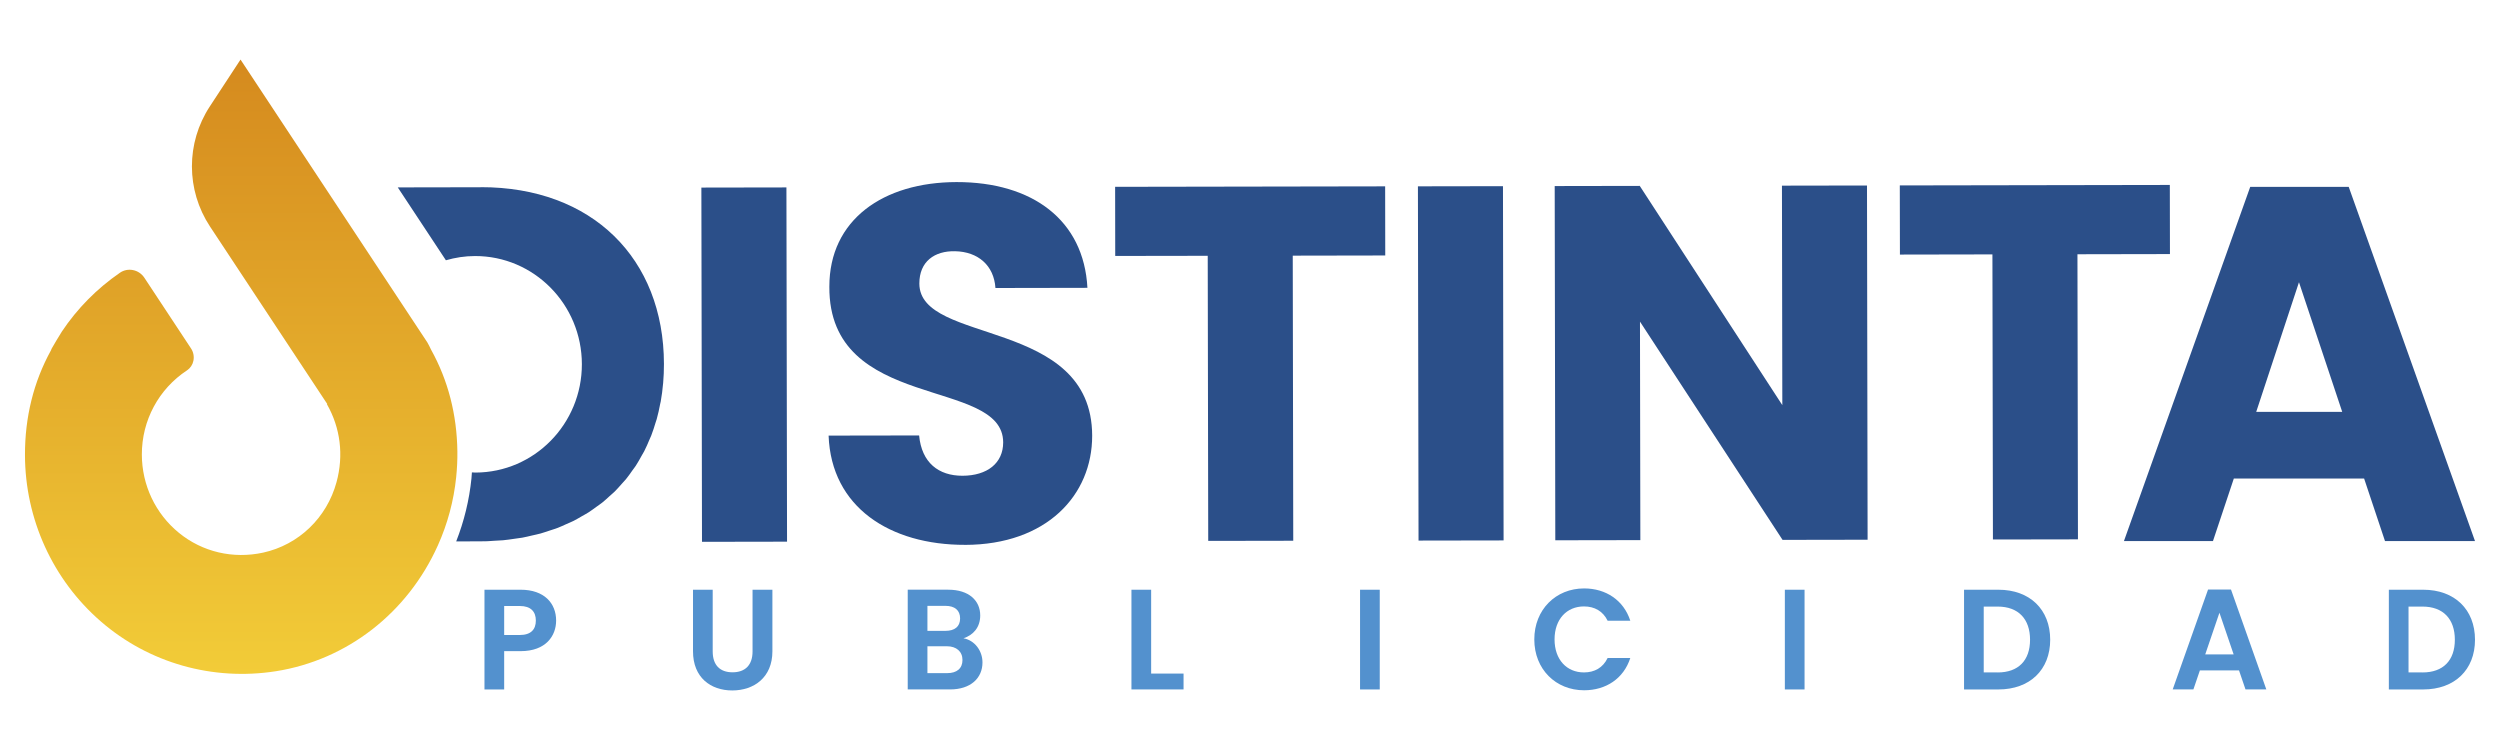 <?xml version="1.0" encoding="UTF-8"?><svg id="STORY_1" xmlns="http://www.w3.org/2000/svg" xmlns:xlink="http://www.w3.org/1999/xlink" viewBox="0 0 1000 300"><defs><style>.cls-1{fill:#fff;}.cls-2{fill:#5391ce;}.cls-3{fill:#2b4f89;}.cls-4{fill:url(#Degradado_sin_nombre_229);}</style><linearGradient id="Degradado_sin_nombre_229" x1="1760.94" y1="291.23" x2="1760.94" y2="45.5" gradientTransform="translate(-1664.46 -21.68)" gradientUnits="userSpaceOnUse"><stop offset="0" stop-color="#f2cc38"/><stop offset="1" stop-color="#d58a1e"/></linearGradient></defs><path class="cls-2" d="m208.26,260.46h-6.59v15.32h-7.88v-39.89h14.47c9.46,0,14.19,5.43,14.19,12.34,0,6.06-4.05,12.23-14.19,12.23m-.34-6.46c4.45,0,6.42-2.23,6.42-5.77s-1.97-5.83-6.42-5.83h-6.25v11.6h6.25Z"/><path class="cls-2" d="m277.2,235.89h7.88v24.69c0,5.49,2.93,8.34,7.94,8.34s8-2.86,8-8.34v-24.69h7.94v24.63c0,10.51-7.43,15.66-16.05,15.66s-15.71-5.14-15.71-15.66v-24.63Z"/><path class="cls-2" d="m380.04,275.77h-16.95v-39.89h16.22c8.22,0,12.78,4.34,12.78,10.29,0,4.86-2.87,7.89-6.7,9.14,4.45.8,7.6,4.97,7.6,9.66,0,6.34-4.79,10.8-12.95,10.8m-1.86-33.43h-7.21v10h7.21c3.72,0,5.86-1.71,5.86-4.97s-2.14-5.03-5.86-5.03m.56,16.17h-7.77v10.74h7.94c3.83,0,6.08-1.89,6.08-5.26s-2.42-5.49-6.25-5.49"/><polygon class="cls-2" points="460.46 235.89 460.46 269.43 473.42 269.43 473.42 275.77 452.58 275.77 452.58 235.89 460.46 235.89"/><rect class="cls-2" x="544.02" y="235.89" width="7.88" height="39.89"/><path class="cls-2" d="m633.65,235.37c8.73,0,15.82,4.74,18.47,12.92h-9.07c-1.86-3.83-5.24-5.72-9.46-5.72-6.87,0-11.77,5.09-11.77,13.2s4.9,13.2,11.77,13.2c4.22,0,7.6-1.89,9.46-5.77h9.07c-2.65,8.23-9.74,12.91-18.47,12.91-11.32,0-19.93-8.4-19.93-20.34s8.62-20.4,19.93-20.4"/><rect class="cls-2" x="713.94" y="235.89" width="7.88" height="39.89"/><path class="cls-2" d="m820.08,255.89c0,12.06-8.17,19.89-20.72,19.89h-13.74v-39.89h13.74c12.56,0,20.72,7.89,20.72,20m-21.01,13.09c8.28,0,12.95-4.8,12.95-13.09s-4.67-13.26-12.95-13.26h-5.58v26.34h5.58Z"/><path class="cls-2" d="m895.61,268.17h-15.66l-2.59,7.6h-8.28l14.14-39.95h9.18l14.13,39.95h-8.33l-2.59-7.6Zm-7.83-23.09l-5.69,16.69h11.37l-5.69-16.69Z"/><path class="cls-2" d="m990,255.89c0,12.06-8.17,19.89-20.72,19.89h-13.74v-39.89h13.74c12.56,0,20.72,7.89,20.72,20m-21.01,13.09c8.28,0,12.95-4.8,12.95-13.09,0-8.29-4.67-13.26-12.95-13.26h-5.58v26.34h5.58Z"/><rect class="cls-3" x="280.68" y="74.99" width="34.02" height="141.7" transform="translate(-.26 .53) rotate(-.1)"/><path class="cls-3" d="m386.02,217.94c-30.03.05-53.53-15.04-54.58-43.7l36.21-.06c1.01,10.9,7.78,16.13,17.33,16.12,9.95-.02,16.3-5.07,16.29-13.35-.05-26.24-69.84-11.98-69.53-62.25-.05-26.84,21.61-41.82,50.85-41.87,30.43-.05,50.95,15.25,52.38,42.3l-36.79.07c-.61-9.08-6.99-14.52-16.14-14.71-8.16-.19-14.32,4.06-14.3,12.94.04,24.63,69.04,13.4,69.13,60.83.04,23.82-18.22,43.63-50.85,43.69"/><polygon class="cls-3" points="446.05 74.73 554.06 74.54 554.1 102.19 517.1 102.26 517.3 216.3 483.29 216.36 483.09 102.32 446.09 102.38 446.05 74.73"/><rect class="cls-3" x="567.3" y="74.48" width="34.02" height="141.7" transform="translate(-.26 1.04) rotate(-.1)"/><polygon class="cls-3" points="746.8 74.2 747.04 215.89 713.02 215.95 655.99 128.65 656.14 216.05 622.12 216.11 621.88 74.42 655.9 74.36 712.93 162.06 712.78 74.26 746.8 74.2"/><polygon class="cls-3" points="759.92 74.17 867.93 73.98 867.98 101.63 830.98 101.7 831.18 215.74 797.17 215.8 796.97 101.76 759.97 101.83 759.92 74.17"/><path class="cls-3" d="m945.64,191.41h-52.11l-8.35,25.03h-35.61l50.52-141.7h39.39l50.52,141.7h-36l-8.36-25.03Zm-26.05-78.52l-17.11,51.87h34.41l-17.3-51.87Z"/><g><path class="cls-3" d="m192.23,74.9l-17.97.03-15.15.03,19.25,29.15c3.7-1.07,7.6-1.69,11.64-1.69,23.57-.04,42.71,19.31,42.75,43.23.04,23.92-19.03,43.34-42.6,43.38-.47,0-.93-.03-1.39-.07-.06.83-.1,1.63-.18,2.47-.89,8.66-2.94,17.08-6.1,25.13l10.03-.02c.42,0,.84-.03,1.27-.05-.01,0,0,.03,0,.04.01,0,.03,0,.05,0,.54-.01,1.07-.04,1.61-.07.54-.03,1.08-.07,1.61-.11.25-.02.5-.03.76-.05,1.12-.06,2.26-.09,3.36-.19,1.46-.13,2.86-.35,4.27-.55,1.16-.16,2.34-.29,3.47-.49,1.32-.24,2.58-.56,3.86-.86,1.15-.27,2.33-.5,3.46-.81,1.21-.34,2.36-.76,3.54-1.14,1.12-.37,2.26-.71,3.34-1.12,1.13-.43,2.19-.95,3.28-1.43,1.05-.47,2.13-.9,3.14-1.41,1.07-.54,2.07-1.15,3.09-1.74.96-.55,1.94-1.06,2.86-1.65,1.03-.66,1.98-1.39,2.97-2.1.83-.6,1.7-1.17,2.5-1.81,1-.79,1.91-1.67,2.85-2.52.7-.64,1.45-1.24,2.12-1.9.96-.95,1.83-1.98,2.73-2.98.57-.64,1.18-1.25,1.73-1.92.92-1.12,1.74-2.32,2.58-3.51.44-.63.93-1.21,1.35-1.86.86-1.31,1.61-2.7,2.38-4.08.32-.58.69-1.13.99-1.73.79-1.53,1.47-3.13,2.14-4.74.21-.5.46-.98.66-1.49.68-1.74,1.25-3.55,1.8-5.38.13-.42.29-.82.41-1.25.56-2.01,1.01-4.08,1.41-6.19.05-.28.14-.54.19-.82.42-2.36.74-4.78.95-7.24,0-.04.01-.08.02-.12.22-2.51.32-5.07.32-7.71-.07-42.17-28.75-70.77-73.32-70.69Z"/><path class="cls-4" d="m175.13,218.21c3.9-8.68,6.38-17.9,7.35-27.42.36-3.56.51-6.88.47-10.17h0c-.18-14.78-3.71-28.47-10.5-40.71-.52-1.15-1.02-2.05-1.52-2.96l-3.98-6.02L96.21,23.83l-12.29,18.76c-9.56,14.59-9.53,33.43.07,48l46.89,70.98-.1.13c5.39,9.44,6.76,20.43,3.83,31.17-3.88,14.26-15.13,25.06-29.35,28.18-12.03,2.62-24.31-.25-33.7-7.92-9.39-7.67-14.8-19.09-14.82-31.32-.02-13.62,6.73-26.21,18.07-33.67,1.33-.88,2.24-2.25,2.56-3.86.34-1.68-.01-3.47-.96-4.9l-18.65-28.26c-1.07-1.62-2.69-2.72-4.58-3.09-1.83-.36-3.69.02-5.22,1.08-9.22,6.36-17.03,14.26-23.21,23.51-1.54,2.45-2.82,4.64-4.07,6.8l-.33.78c-6.9,12.55-10.39,26.61-10.36,41.79.04,25.63,11.1,49.91,30.34,66.59,19.2,16.65,44.75,23.88,70.05,19.91,28.42-4.5,52.62-23.29,64.74-50.27Z"/><rect class="cls-1" x="126.33" y="158.71" width="0" height="0"/></g></svg>